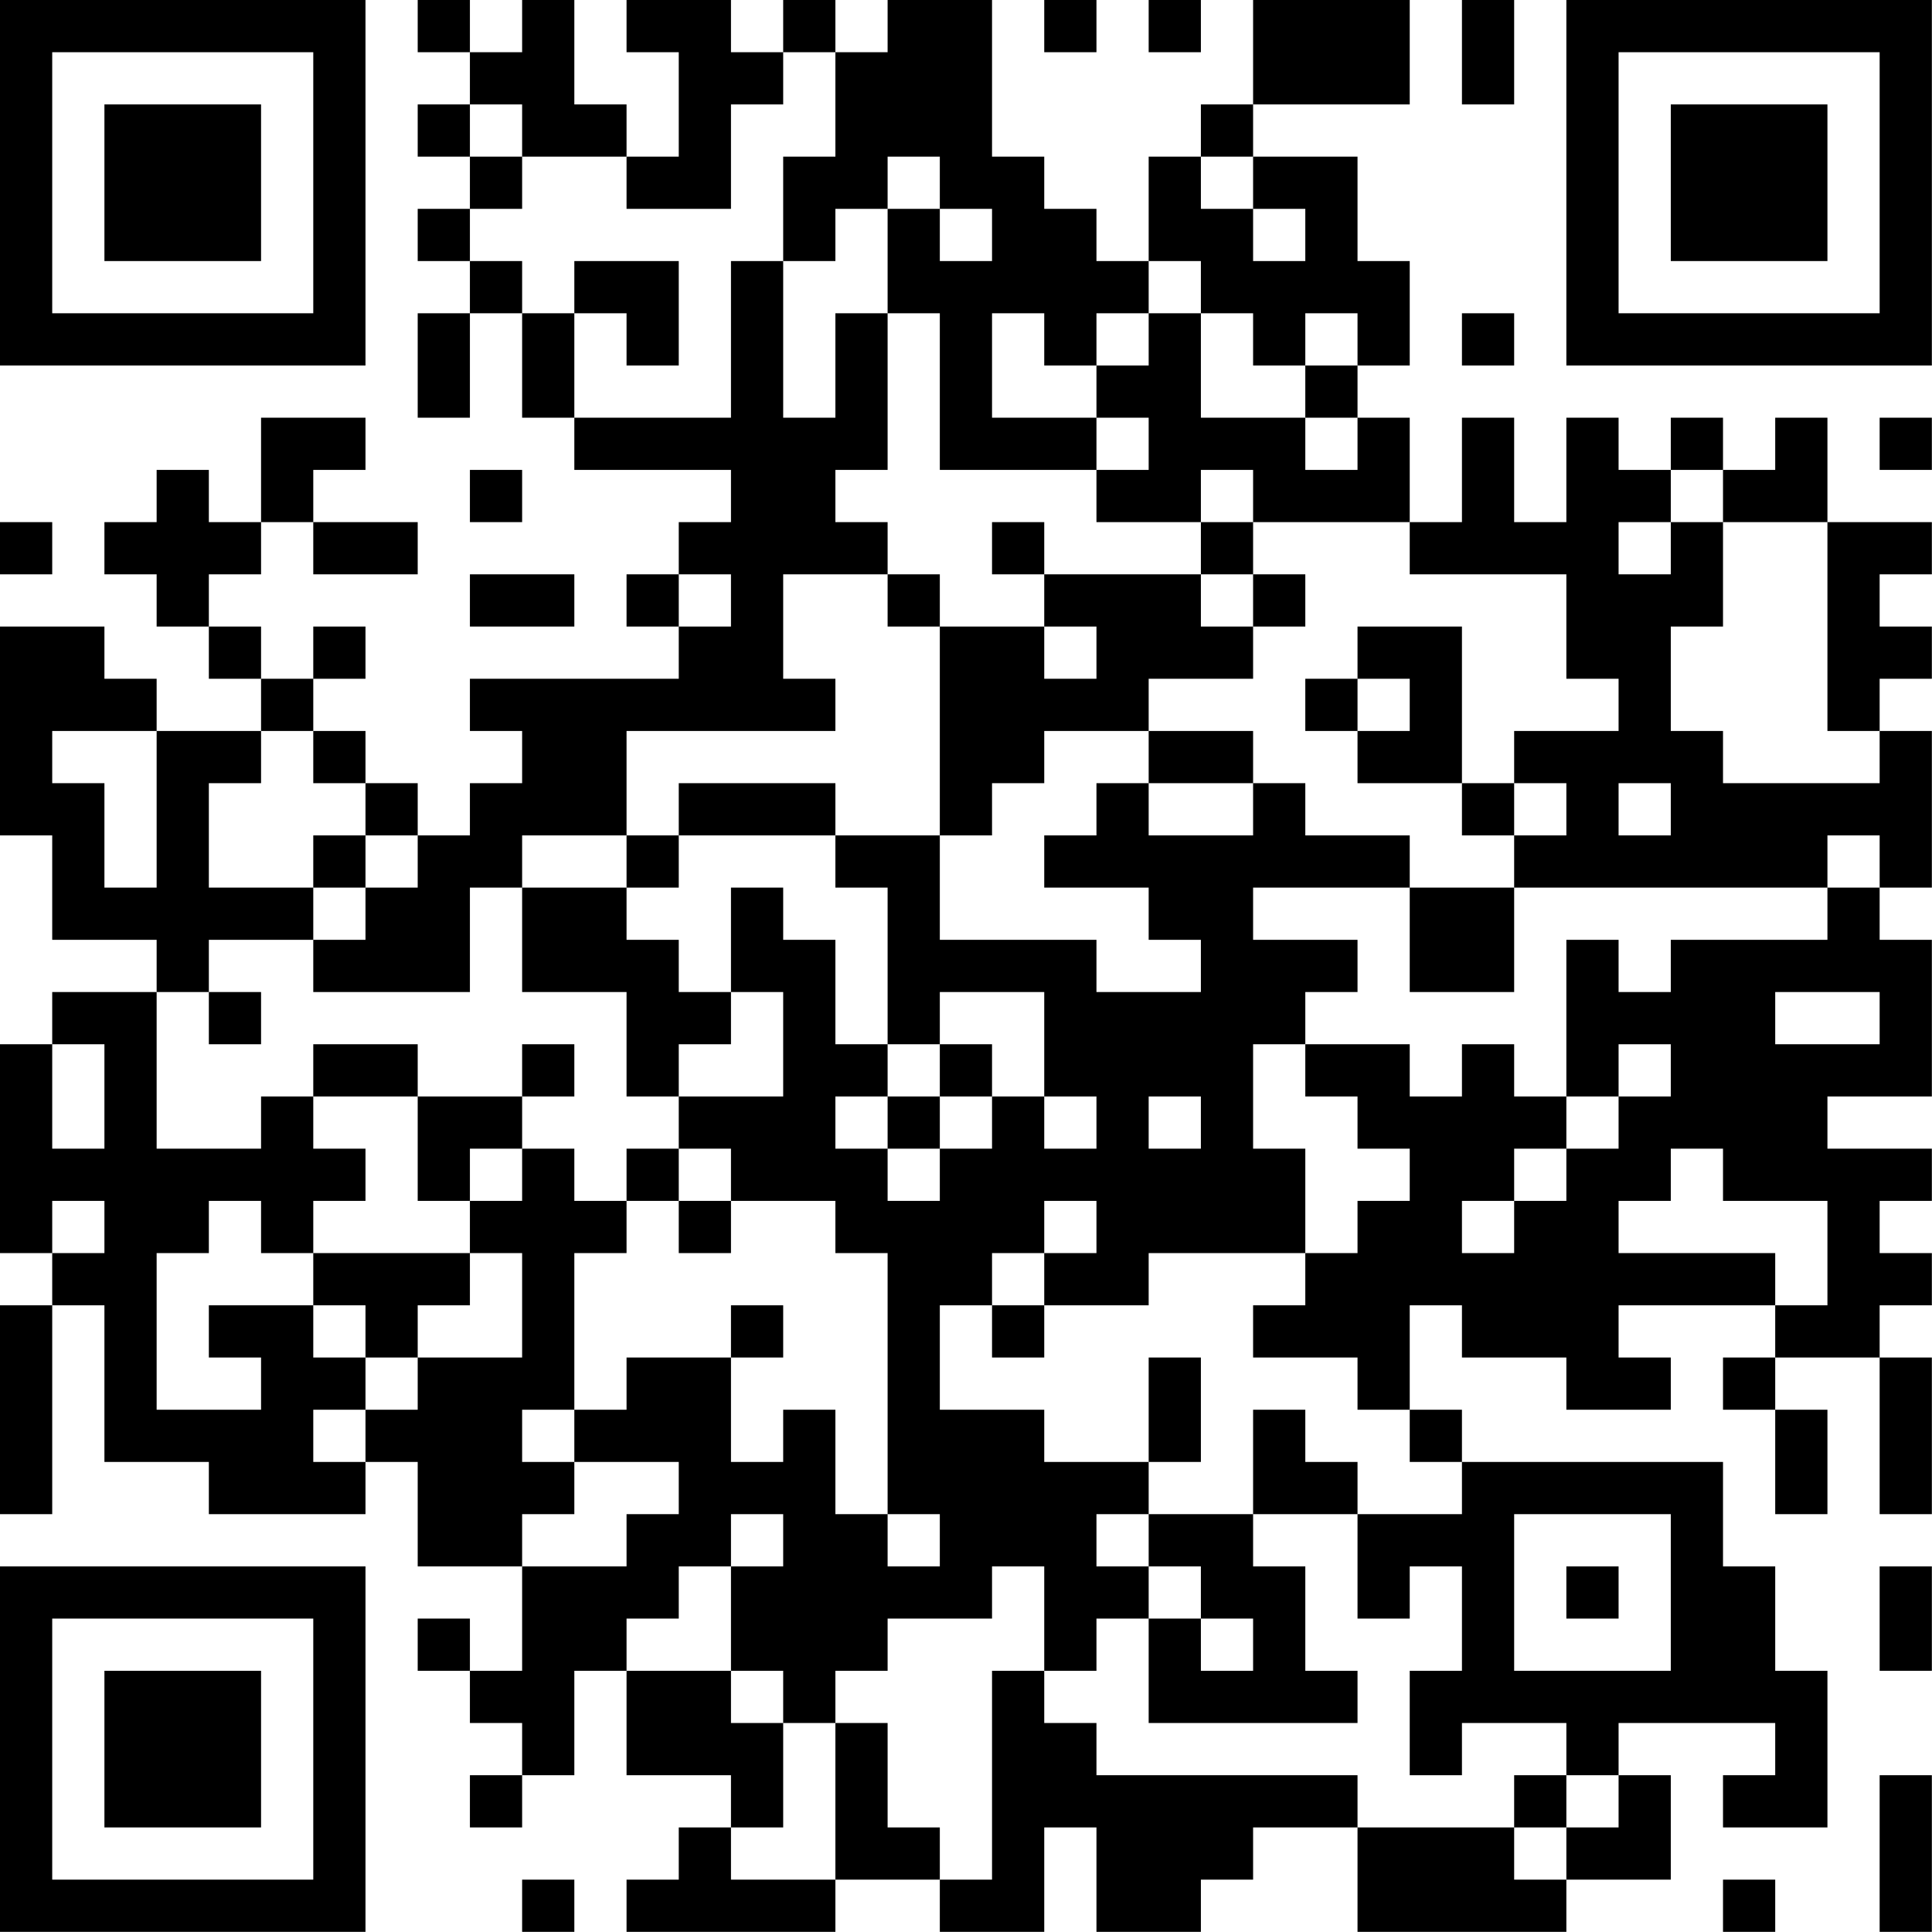 <?xml version="1.0" encoding="UTF-8"?>
<svg xmlns="http://www.w3.org/2000/svg" version="1.1" width="200" height="200" viewBox="0 0 200 200"><rect x="0" y="0" width="200" height="200" fill="#ffffff"/><g transform="scale(5.405)"><g transform="translate(0,0)"><path fill-rule="evenodd" d="M8 0L8 1L9 1L9 2L8 2L8 3L9 3L9 4L8 4L8 5L9 5L9 6L8 6L8 8L9 8L9 6L10 6L10 8L11 8L11 9L14 9L14 10L13 10L13 11L12 11L12 12L13 12L13 13L9 13L9 14L10 14L10 15L9 15L9 16L8 16L8 15L7 15L7 14L6 14L6 13L7 13L7 12L6 12L6 13L5 13L5 12L4 12L4 11L5 11L5 10L6 10L6 11L8 11L8 10L6 10L6 9L7 9L7 8L5 8L5 10L4 10L4 9L3 9L3 10L2 10L2 11L3 11L3 12L4 12L4 13L5 13L5 14L3 14L3 13L2 13L2 12L0 12L0 16L1 16L1 18L3 18L3 19L1 19L1 20L0 20L0 24L1 24L1 25L0 25L0 29L1 29L1 25L2 25L2 28L4 28L4 29L7 29L7 28L8 28L8 30L10 30L10 32L9 32L9 31L8 31L8 32L9 32L9 33L10 33L10 34L9 34L9 35L10 35L10 34L11 34L11 32L12 32L12 34L14 34L14 35L13 35L13 36L12 36L12 37L16 37L16 36L18 36L18 37L20 37L20 35L21 35L21 37L23 37L23 36L24 36L24 35L26 35L26 37L30 37L30 36L32 36L32 34L31 34L31 33L34 33L34 34L33 34L33 35L35 35L35 32L34 32L34 30L33 30L33 28L28 28L28 27L27 27L27 25L28 25L28 26L30 26L30 27L32 27L32 26L31 26L31 25L34 25L34 26L33 26L33 27L34 27L34 29L35 29L35 27L34 27L34 26L36 26L36 29L37 29L37 26L36 26L36 25L37 25L37 24L36 24L36 23L37 23L37 22L35 22L35 21L37 21L37 18L36 18L36 17L37 17L37 14L36 14L36 13L37 13L37 12L36 12L36 11L37 11L37 10L35 10L35 8L34 8L34 9L33 9L33 8L32 8L32 9L31 9L31 8L30 8L30 10L29 10L29 8L28 8L28 10L27 10L27 8L26 8L26 7L27 7L27 5L26 5L26 3L24 3L24 2L27 2L27 0L24 0L24 2L23 2L23 3L22 3L22 5L21 5L21 4L20 4L20 3L19 3L19 0L17 0L17 1L16 1L16 0L15 0L15 1L14 1L14 0L12 0L12 1L13 1L13 3L12 3L12 2L11 2L11 0L10 0L10 1L9 1L9 0ZM20 0L20 1L21 1L21 0ZM22 0L22 1L23 1L23 0ZM28 0L28 2L29 2L29 0ZM15 1L15 2L14 2L14 4L12 4L12 3L10 3L10 2L9 2L9 3L10 3L10 4L9 4L9 5L10 5L10 6L11 6L11 8L14 8L14 5L15 5L15 8L16 8L16 6L17 6L17 9L16 9L16 10L17 10L17 11L15 11L15 13L16 13L16 14L12 14L12 16L10 16L10 17L9 17L9 19L6 19L6 18L7 18L7 17L8 17L8 16L7 16L7 15L6 15L6 14L5 14L5 15L4 15L4 17L6 17L6 18L4 18L4 19L3 19L3 22L5 22L5 21L6 21L6 22L7 22L7 23L6 23L6 24L5 24L5 23L4 23L4 24L3 24L3 27L5 27L5 26L4 26L4 25L6 25L6 26L7 26L7 27L6 27L6 28L7 28L7 27L8 27L8 26L10 26L10 24L9 24L9 23L10 23L10 22L11 22L11 23L12 23L12 24L11 24L11 27L10 27L10 28L11 28L11 29L10 29L10 30L12 30L12 29L13 29L13 28L11 28L11 27L12 27L12 26L14 26L14 28L15 28L15 27L16 27L16 29L17 29L17 30L18 30L18 29L17 29L17 24L16 24L16 23L14 23L14 22L13 22L13 21L15 21L15 19L14 19L14 17L15 17L15 18L16 18L16 20L17 20L17 21L16 21L16 22L17 22L17 23L18 23L18 22L19 22L19 21L20 21L20 22L21 22L21 21L20 21L20 19L18 19L18 20L17 20L17 17L16 17L16 16L18 16L18 18L21 18L21 19L23 19L23 18L22 18L22 17L20 17L20 16L21 16L21 15L22 15L22 16L24 16L24 15L25 15L25 16L27 16L27 17L24 17L24 18L26 18L26 19L25 19L25 20L24 20L24 22L25 22L25 24L22 24L22 25L20 25L20 24L21 24L21 23L20 23L20 24L19 24L19 25L18 25L18 27L20 27L20 28L22 28L22 29L21 29L21 30L22 30L22 31L21 31L21 32L20 32L20 30L19 30L19 31L17 31L17 32L16 32L16 33L15 33L15 32L14 32L14 30L15 30L15 29L14 29L14 30L13 30L13 31L12 31L12 32L14 32L14 33L15 33L15 35L14 35L14 36L16 36L16 33L17 33L17 35L18 35L18 36L19 36L19 32L20 32L20 33L21 33L21 34L26 34L26 35L29 35L29 36L30 36L30 35L31 35L31 34L30 34L30 33L28 33L28 34L27 34L27 32L28 32L28 30L27 30L27 31L26 31L26 29L28 29L28 28L27 28L27 27L26 27L26 26L24 26L24 25L25 25L25 24L26 24L26 23L27 23L27 22L26 22L26 21L25 21L25 20L27 20L27 21L28 21L28 20L29 20L29 21L30 21L30 22L29 22L29 23L28 23L28 24L29 24L29 23L30 23L30 22L31 22L31 21L32 21L32 20L31 20L31 21L30 21L30 18L31 18L31 19L32 19L32 18L35 18L35 17L36 17L36 16L35 16L35 17L29 17L29 16L30 16L30 15L29 15L29 14L31 14L31 13L30 13L30 11L27 11L27 10L24 10L24 9L23 9L23 10L21 10L21 9L22 9L22 8L21 8L21 7L22 7L22 6L23 6L23 8L25 8L25 9L26 9L26 8L25 8L25 7L26 7L26 6L25 6L25 7L24 7L24 6L23 6L23 5L22 5L22 6L21 6L21 7L20 7L20 6L19 6L19 8L21 8L21 9L18 9L18 6L17 6L17 4L18 4L18 5L19 5L19 4L18 4L18 3L17 3L17 4L16 4L16 5L15 5L15 3L16 3L16 1ZM23 3L23 4L24 4L24 5L25 5L25 4L24 4L24 3ZM11 5L11 6L12 6L12 7L13 7L13 5ZM28 6L28 7L29 7L29 6ZM36 8L36 9L37 9L37 8ZM9 9L9 10L10 10L10 9ZM32 9L32 10L31 10L31 11L32 11L32 10L33 10L33 12L32 12L32 14L33 14L33 15L36 15L36 14L35 14L35 10L33 10L33 9ZM0 10L0 11L1 11L1 10ZM19 10L19 11L20 11L20 12L18 12L18 11L17 11L17 12L18 12L18 16L19 16L19 15L20 15L20 14L22 14L22 15L24 15L24 14L22 14L22 13L24 13L24 12L25 12L25 11L24 11L24 10L23 10L23 11L20 11L20 10ZM9 11L9 12L11 12L11 11ZM13 11L13 12L14 12L14 11ZM23 11L23 12L24 12L24 11ZM20 12L20 13L21 13L21 12ZM26 12L26 13L25 13L25 14L26 14L26 15L28 15L28 16L29 16L29 15L28 15L28 12ZM26 13L26 14L27 14L27 13ZM1 14L1 15L2 15L2 17L3 17L3 14ZM13 15L13 16L12 16L12 17L10 17L10 19L12 19L12 21L13 21L13 20L14 20L14 19L13 19L13 18L12 18L12 17L13 17L13 16L16 16L16 15ZM31 15L31 16L32 16L32 15ZM6 16L6 17L7 17L7 16ZM27 17L27 19L29 19L29 17ZM4 19L4 20L5 20L5 19ZM34 19L34 20L36 20L36 19ZM1 20L1 22L2 22L2 20ZM6 20L6 21L8 21L8 23L9 23L9 22L10 22L10 21L11 21L11 20L10 20L10 21L8 21L8 20ZM18 20L18 21L17 21L17 22L18 22L18 21L19 21L19 20ZM22 21L22 22L23 22L23 21ZM12 22L12 23L13 23L13 24L14 24L14 23L13 23L13 22ZM32 22L32 23L31 23L31 24L34 24L34 25L35 25L35 23L33 23L33 22ZM1 23L1 24L2 24L2 23ZM6 24L6 25L7 25L7 26L8 26L8 25L9 25L9 24ZM14 25L14 26L15 26L15 25ZM19 25L19 26L20 26L20 25ZM22 26L22 28L23 28L23 26ZM24 27L24 29L22 29L22 30L23 30L23 31L22 31L22 33L26 33L26 32L25 32L25 30L24 30L24 29L26 29L26 28L25 28L25 27ZM29 29L29 32L32 32L32 29ZM30 30L30 31L31 31L31 30ZM36 30L36 32L37 32L37 30ZM23 31L23 32L24 32L24 31ZM29 34L29 35L30 35L30 34ZM36 34L36 37L37 37L37 34ZM10 36L10 37L11 37L11 36ZM33 36L33 37L34 37L34 36ZM0 0L0 7L7 7L7 0ZM1 1L1 6L6 6L6 1ZM2 2L2 5L5 5L5 2ZM30 0L30 7L37 7L37 0ZM31 1L31 6L36 6L36 1ZM32 2L32 5L35 5L35 2ZM0 30L0 37L7 37L7 30ZM1 31L1 36L6 36L6 31ZM2 32L2 35L5 35L5 32Z" fill="#000000"/></g></g></svg>
